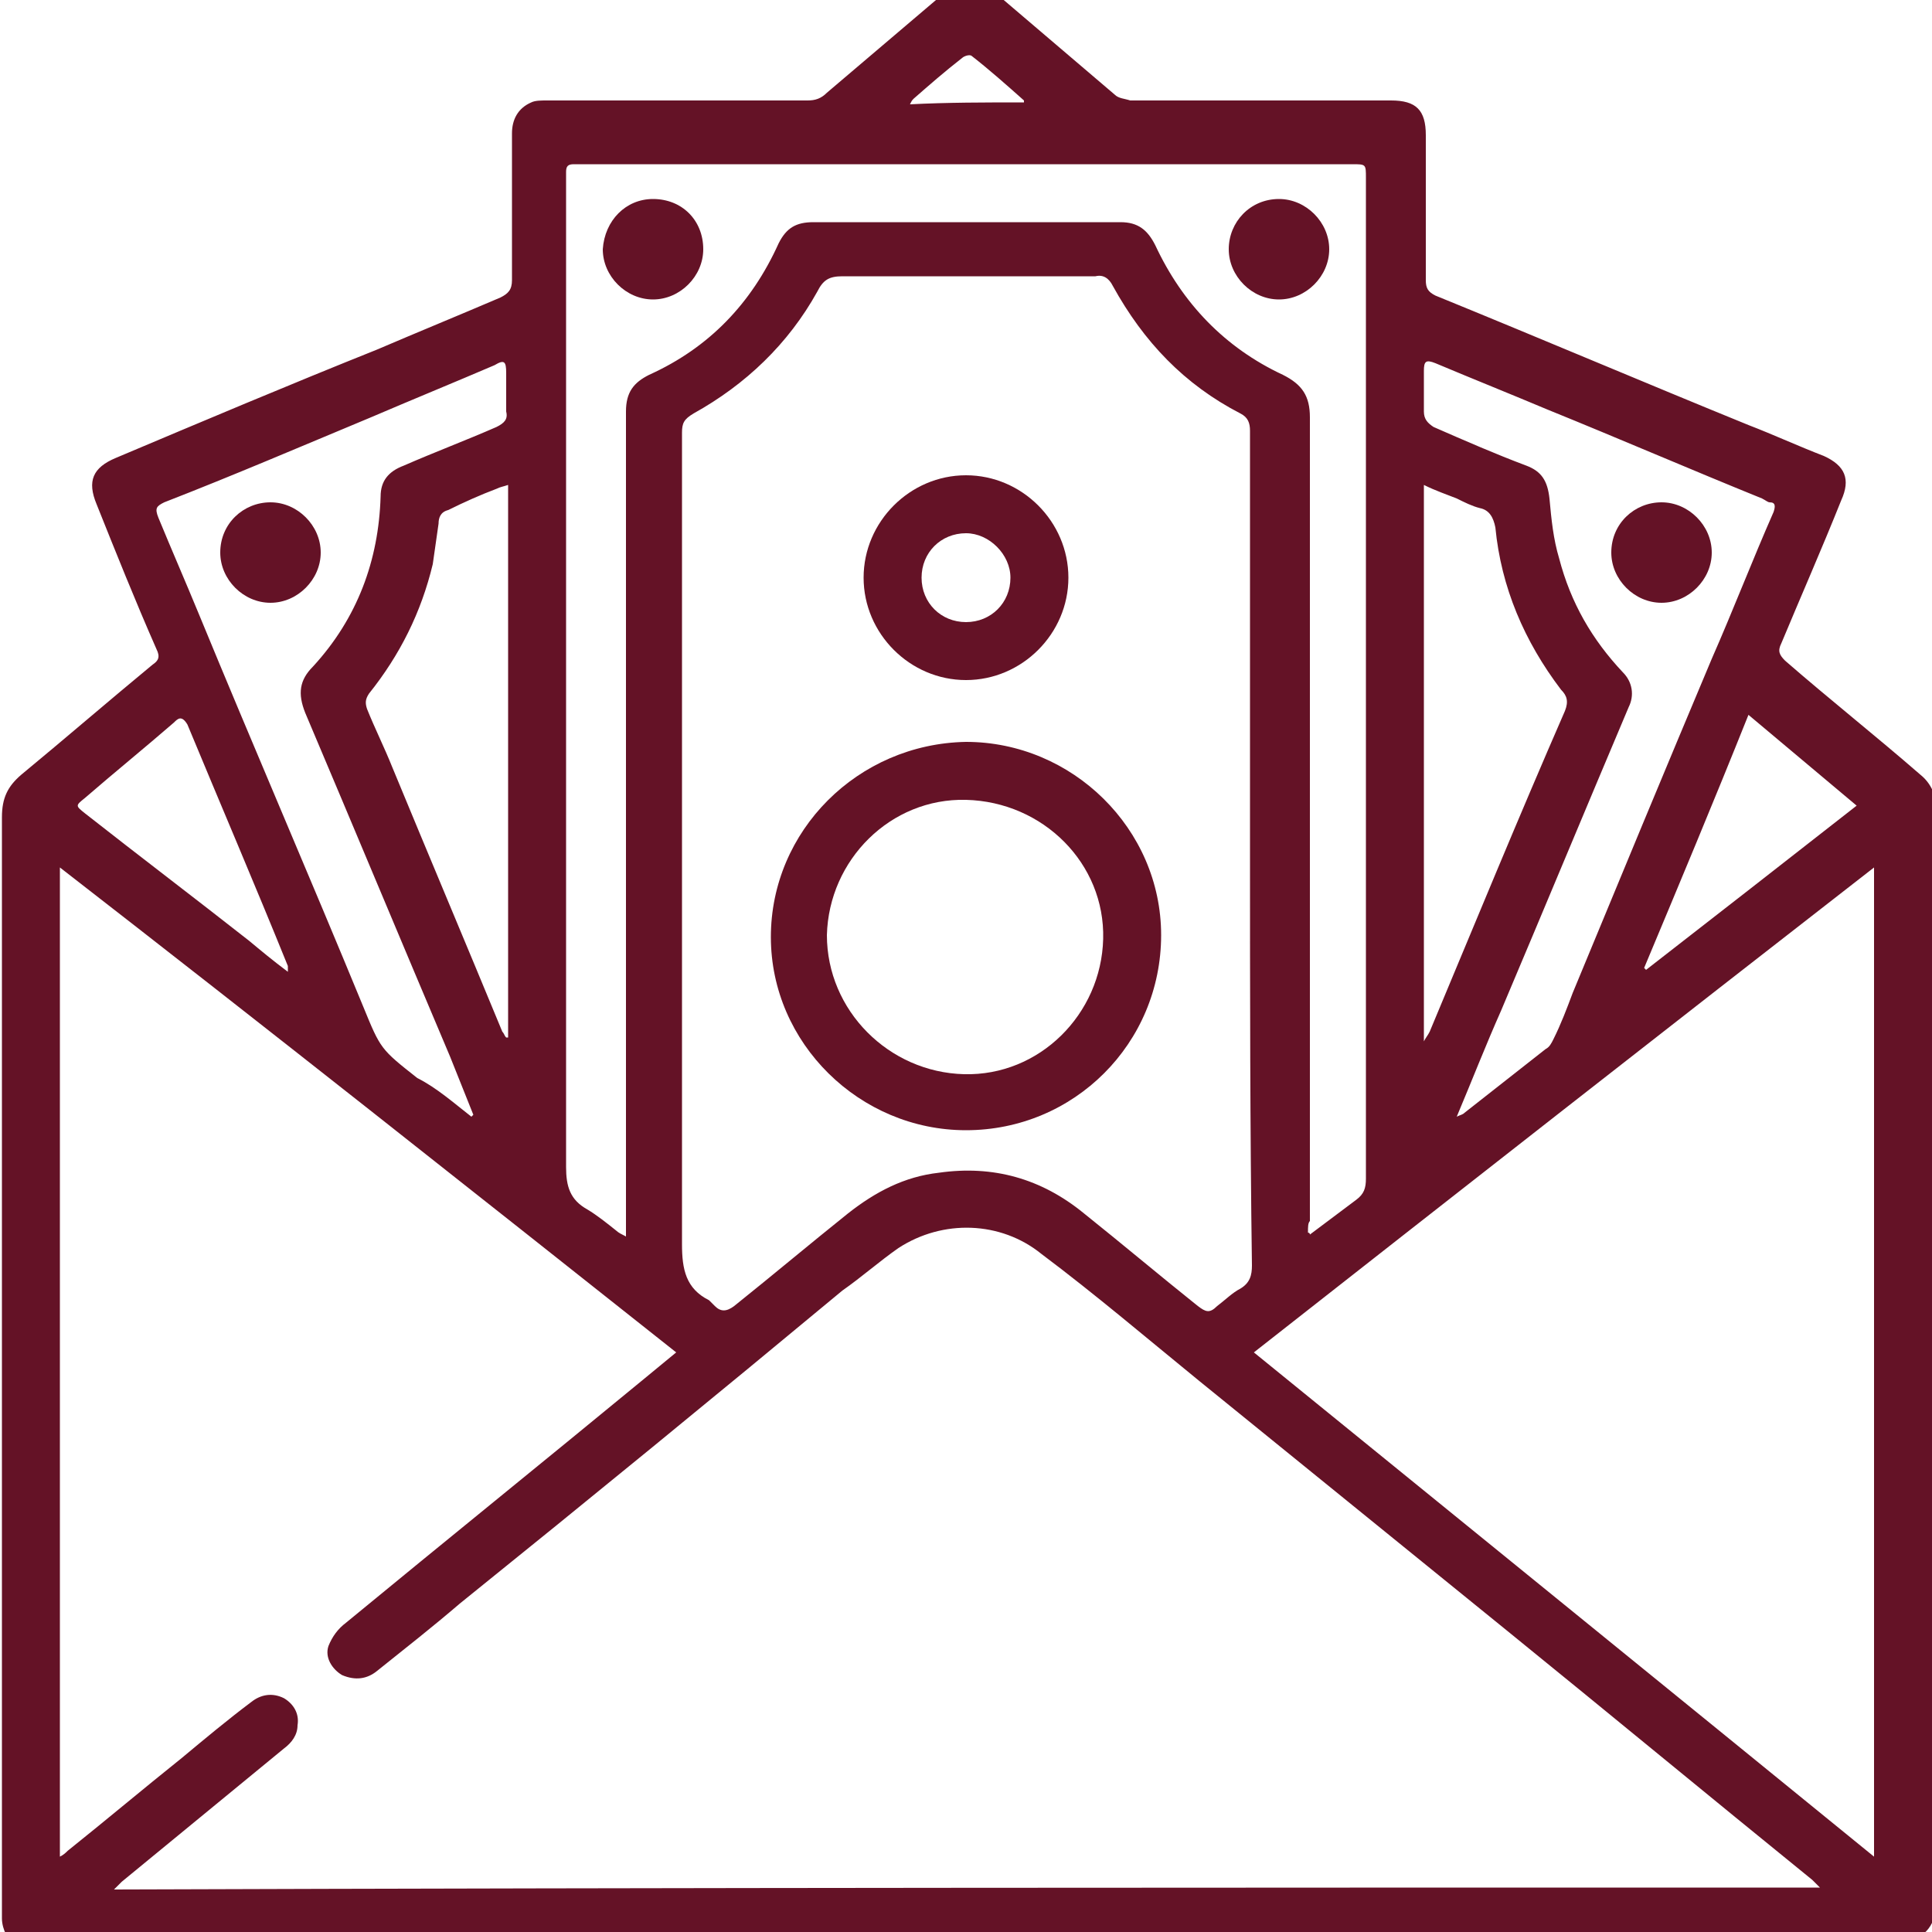 <svg xmlns="http://www.w3.org/2000/svg" xmlns:xlink="http://www.w3.org/1999/xlink" id="Capa_1" x="0px" y="0px" viewBox="0 0 100 100" style="enable-background:new 0 0 100 100;" xml:space="preserve"><g> <path fill="#641226" d="M50,100.8c-16,0-32.1,0-48.1,0c-0.6,0-1.2-0.1-1.6-0.7c-0.1-0.2-0.2-0.5-0.2-0.8c0-0.3,0-0.5,0-0.8c0-18.7,0-37.4,0-56.2  c0-1,0.3-1.6,1-2.2c2.3-1.9,4.5-3.8,6.8-5.7c0.3-0.2,0.4-0.4,0.2-0.8c-1.1-2.5-2.1-5-3.1-7.5c-0.5-1.2-0.2-1.9,1-2.4  c4.5-1.9,9-3.8,13.5-5.6c2.1-0.9,4.3-1.8,6.4-2.7c0.4-0.2,0.6-0.4,0.6-0.9c0-2.5,0-5,0-7.6c0-0.7,0.3-1.3,1-1.6  c0.2-0.1,0.5-0.1,0.8-0.1c4.5,0,9,0,13.5,0c0.4,0,0.7-0.1,1-0.4c2-1.7,4-3.4,6-5.1c1.1-1,1.6-0.9,2.8,0c2,1.7,4.1,3.5,6.1,5.2  c0.2,0.2,0.5,0.2,0.8,0.3c4.5,0,9,0,13.5,0c1.3,0,1.8,0.5,1.8,1.8c0,2.5,0,5,0,7.5c0,0.4,0.1,0.6,0.5,0.8  c5.4,2.2,10.8,4.5,16.2,6.7c1.3,0.5,2.6,1.1,3.9,1.6c1.1,0.5,1.4,1.2,0.9,2.3c-1,2.5-2.1,5-3.1,7.4c-0.2,0.4-0.1,0.6,0.2,0.9  c2.3,2,4.7,3.9,7,5.9c0.5,0.4,0.8,1,0.8,1.6c0,19,0,37.9,0,56.9c0,1.1-0.7,1.9-1.9,1.9C82.1,100.8,66,100.8,50,100.8z M94.2,97.7  c-0.2-0.2-0.3-0.3-0.4-0.4c-5.3-4.3-10.5-8.6-15.8-12.9c-5.3-4.3-10.6-8.6-15.9-12.9c-2.7-2.2-5.4-4.5-8.2-6.6  c-2.1-1.7-5.1-1.8-7.4-0.3c-1,0.7-1.9,1.5-2.9,2.2C37.1,72.2,30.5,77.6,23.8,83c-1.4,1.2-2.8,2.3-4.3,3.5c-0.5,0.4-1.1,0.5-1.8,0.2  c-0.5-0.3-0.9-0.9-0.7-1.5c0.2-0.5,0.5-0.9,0.9-1.2c5.1-4.2,10.3-8.4,15.4-12.6c0.6-0.5,1.1-0.9,1.7-1.4  C24.4,61.6,13.8,53.2,3.1,44.9c0,17.1,0,34.1,0,51.2c0.2-0.1,0.3-0.2,0.4-0.3c2-1.6,3.9-3.2,5.9-4.8c1.2-1,2.4-2,3.6-2.9  c0.5-0.4,1.1-0.5,1.7-0.2c0.5,0.3,0.8,0.8,0.7,1.4c0,0.5-0.3,0.9-0.7,1.2c-2.8,2.3-5.6,4.6-8.4,6.9c-0.1,0.1-0.2,0.2-0.4,0.4  C35.3,97.7,64.7,97.7,94.2,97.7z M64.7,44c0-7.2,0-14.4,0-21.7c0-0.4-0.1-0.7-0.5-0.9c-2.9-1.5-5-3.7-6.6-6.6  c-0.2-0.4-0.5-0.6-0.9-0.5c-4.4,0-8.7,0-13.1,0c-0.7,0-1,0.2-1.3,0.8c-1.5,2.7-3.7,4.8-6.4,6.3c-0.5,0.3-0.6,0.5-0.6,1  c0,14,0,28,0,42c0,1.3,0.2,2.3,1.4,2.9c0.1,0.1,0.2,0.2,0.3,0.3c0.3,0.3,0.6,0.3,1,0c2-1.6,3.9-3.2,5.9-4.8  c1.4-1.1,2.9-1.9,4.7-2.1c2.8-0.4,5.3,0.3,7.5,2.1c2,1.6,3.9,3.2,5.9,4.8c0.4,0.3,0.6,0.4,1,0c0.4-0.3,0.8-0.7,1.2-0.9  c0.5-0.3,0.6-0.7,0.6-1.2C64.7,58.4,64.7,51.2,64.7,44z M97,44.9c-10.8,8.4-21.4,16.7-32.1,25.1C75.6,78.7,86.2,87.3,97,96.1  C97,79,97,62,97,44.9z M67.7,63.8c0,0,0.1,0,0.1,0.1c0.8-0.6,1.6-1.2,2.4-1.8c0.4-0.3,0.5-0.6,0.5-1.1c0-17.3,0-34.5,0-51.8  c0-0.7,0-0.7-0.7-0.7c-13.3,0-26.6,0-39.9,0c-0.1,0-0.2,0-0.4,0c-0.3,0-0.4,0.1-0.4,0.4c0,0.2,0,0.4,0,0.6c0,17,0,33.9,0,50.9  c0,1,0.2,1.7,1.1,2.2c0.5,0.3,1,0.7,1.5,1.1c0.1,0.1,0.3,0.2,0.5,0.3c0-0.3,0-0.6,0-0.8c0-14,0-27.9,0-41.9c0-1,0.4-1.5,1.2-1.9  c3.1-1.4,5.3-3.7,6.7-6.8c0.4-0.8,0.9-1.1,1.8-1.1c5.3,0,10.6,0,15.9,0c0.9,0,1.4,0.4,1.8,1.2c1.4,3,3.6,5.3,6.6,6.7  c1,0.5,1.4,1.1,1.4,2.2c0,13.9,0,27.8,0,41.6C67.7,63.3,67.7,63.5,67.7,63.8z M75.4,57.8c0.2-0.1,0.3-0.1,0.4-0.2  c1.4-1.1,2.8-2.2,4.2-3.3c0.2-0.1,0.3-0.3,0.4-0.5c0.4-0.8,0.7-1.6,1-2.4c2.4-5.8,4.8-11.6,7.2-17.3c1.1-2.5,2.1-5.1,3.2-7.6  c0.1-0.3,0.1-0.5-0.2-0.5c-0.1,0-0.2-0.1-0.4-0.2c-3.7-1.5-7.4-3.1-11.1-4.6c-1.9-0.8-3.9-1.6-5.8-2.4c-0.5-0.2-0.6-0.1-0.6,0.4  c0,0.7,0,1.4,0,2.1c0,0.4,0.2,0.6,0.5,0.8c1.6,0.7,3.2,1.4,4.8,2c0.8,0.3,1.1,0.8,1.2,1.7c0.1,1.1,0.2,2.1,0.5,3.1  c0.6,2.3,1.7,4.2,3.3,5.9c0.5,0.5,0.6,1.2,0.3,1.8c-2.2,5.2-4.4,10.5-6.6,15.7C76.9,54.1,76.2,55.9,75.4,57.8z M24.4,57.8  c0,0,0.1-0.1,0.1-0.1c-0.4-1-0.8-2-1.2-3c-2.5-5.9-5-11.9-7.5-17.8c-0.4-1-0.3-1.7,0.4-2.4c2.3-2.5,3.4-5.5,3.5-8.8  c0-0.8,0.4-1.3,1.2-1.6c1.6-0.7,3.2-1.3,4.8-2c0.4-0.2,0.6-0.4,0.5-0.8c0-0.7,0-1.3,0-2c0-0.6-0.1-0.7-0.6-0.4  c-2.1,0.9-4.3,1.8-6.4,2.7c-3.6,1.5-7.1,3-10.7,4.4c-0.4,0.2-0.5,0.3-0.3,0.8c0.7,1.7,1.4,3.3,2.1,5c2.8,6.8,5.7,13.5,8.5,20.3  c0.9,2.2,0.9,2.2,2.8,3.7C22.6,56.3,23.5,57.1,24.4,57.8z M73.7,53.9c0.1-0.2,0.2-0.3,0.3-0.5c2.3-5.5,4.6-11.1,7-16.6  c0.2-0.5,0.1-0.8-0.2-1.1c-1.9-2.5-3.1-5.3-3.4-8.4c-0.1-0.5-0.3-0.9-0.8-1c-0.4-0.1-0.8-0.3-1.2-0.5c-0.5-0.2-1.1-0.4-1.7-0.7  C73.7,34.7,73.7,44.2,73.7,53.9z M26.3,25.1c-0.3,0.1-0.4,0.1-0.6,0.2c-0.8,0.3-1.7,0.7-2.5,1.1c-0.4,0.1-0.5,0.4-0.5,0.7  c-0.1,0.7-0.2,1.4-0.3,2.1c-0.6,2.5-1.7,4.7-3.3,6.7c-0.2,0.3-0.2,0.5-0.1,0.8c0.4,1,0.9,2,1.3,3c1.9,4.6,3.8,9.1,5.7,13.7  c0.1,0.1,0.1,0.2,0.2,0.3c0,0,0.1,0,0.1,0C26.3,44.1,26.3,34.7,26.3,25.1z M85.1,50.1c0,0,0.1,0.1,0.1,0.1  c3.6-2.8,7.2-5.6,10.9-8.5c-1.9-1.6-3.7-3.1-5.6-4.7C88.7,41.5,86.9,45.8,85.1,50.1z M14.9,50.3c0-0.2,0-0.2,0-0.3  c-1.7-4.2-3.5-8.4-5.2-12.5C9.4,37,9.2,37.2,9,37.4c-1.5,1.3-3.1,2.6-4.6,3.9c-0.5,0.4-0.5,0.4,0,0.8c2.8,2.2,5.7,4.4,8.5,6.6  C13.5,49.2,14.1,49.7,14.9,50.3z M53,5.3c0-0.1,0-0.1,0-0.1c-0.9-0.8-1.8-1.6-2.7-2.3c-0.1-0.1-0.4,0-0.5,0.1  c-0.9,0.7-1.7,1.4-2.5,2.1c-0.1,0.1-0.1,0.1-0.2,0.3C49,5.3,51,5.3,53,5.3z"></path> <path fill="#641226" d="M50,38.4c5.5,0,10.1,4.5,10.1,10c0,5.6-4.5,10.1-10.1,10.1c-5.5,0-10.1-4.5-10.1-10C39.9,43,44.4,38.5,50,38.4z M49.9,55.6  c3.9,0.1,7.1-3.1,7.2-7c0.1-3.9-3.1-7.1-7.1-7.2c-3.9-0.1-7.1,3.1-7.2,7C42.8,52.3,46,55.5,49.9,55.6z"></path> <path fill="#641226" d="M50,35.2c-2.9,0-5.3-2.4-5.3-5.3c0-2.9,2.4-5.3,5.3-5.3c2.9,0,5.3,2.4,5.3,5.3C55.3,32.8,52.9,35.2,50,35.2z M50,32.2  c1.3,0,2.3-1,2.3-2.3c0-1.2-1.1-2.3-2.3-2.3c-1.3,0-2.3,1-2.3,2.3C47.7,31.2,48.7,32.2,50,32.2z"></path> <path fill="#641226" d="M33.8,10.3c1.5,0,2.6,1.1,2.6,2.6c0,1.4-1.2,2.6-2.6,2.6c-1.4,0-2.6-1.2-2.6-2.6C31.3,11.4,32.4,10.3,33.8,10.3z"></path> <path fill="#641226" d="M66.2,15.5c-1.4,0-2.6-1.2-2.6-2.6c0-1.4,1.1-2.6,2.6-2.6c1.4,0,2.6,1.2,2.6,2.6C68.8,14.3,67.6,15.5,66.2,15.5z"></path> <path fill="#641226" d="M86,26c1.4,0,2.6,1.2,2.6,2.6c0,1.4-1.2,2.6-2.6,2.6c-1.4,0-2.6-1.2-2.6-2.6C83.4,27.1,84.6,26,86,26z"></path> <path fill="#641226" d="M14,26c1.4,0,2.6,1.2,2.6,2.6c0,1.4-1.2,2.6-2.6,2.6c-1.4,0-2.6-1.2-2.6-2.6C11.4,27.1,12.6,26,14,26z"></path></g></svg>